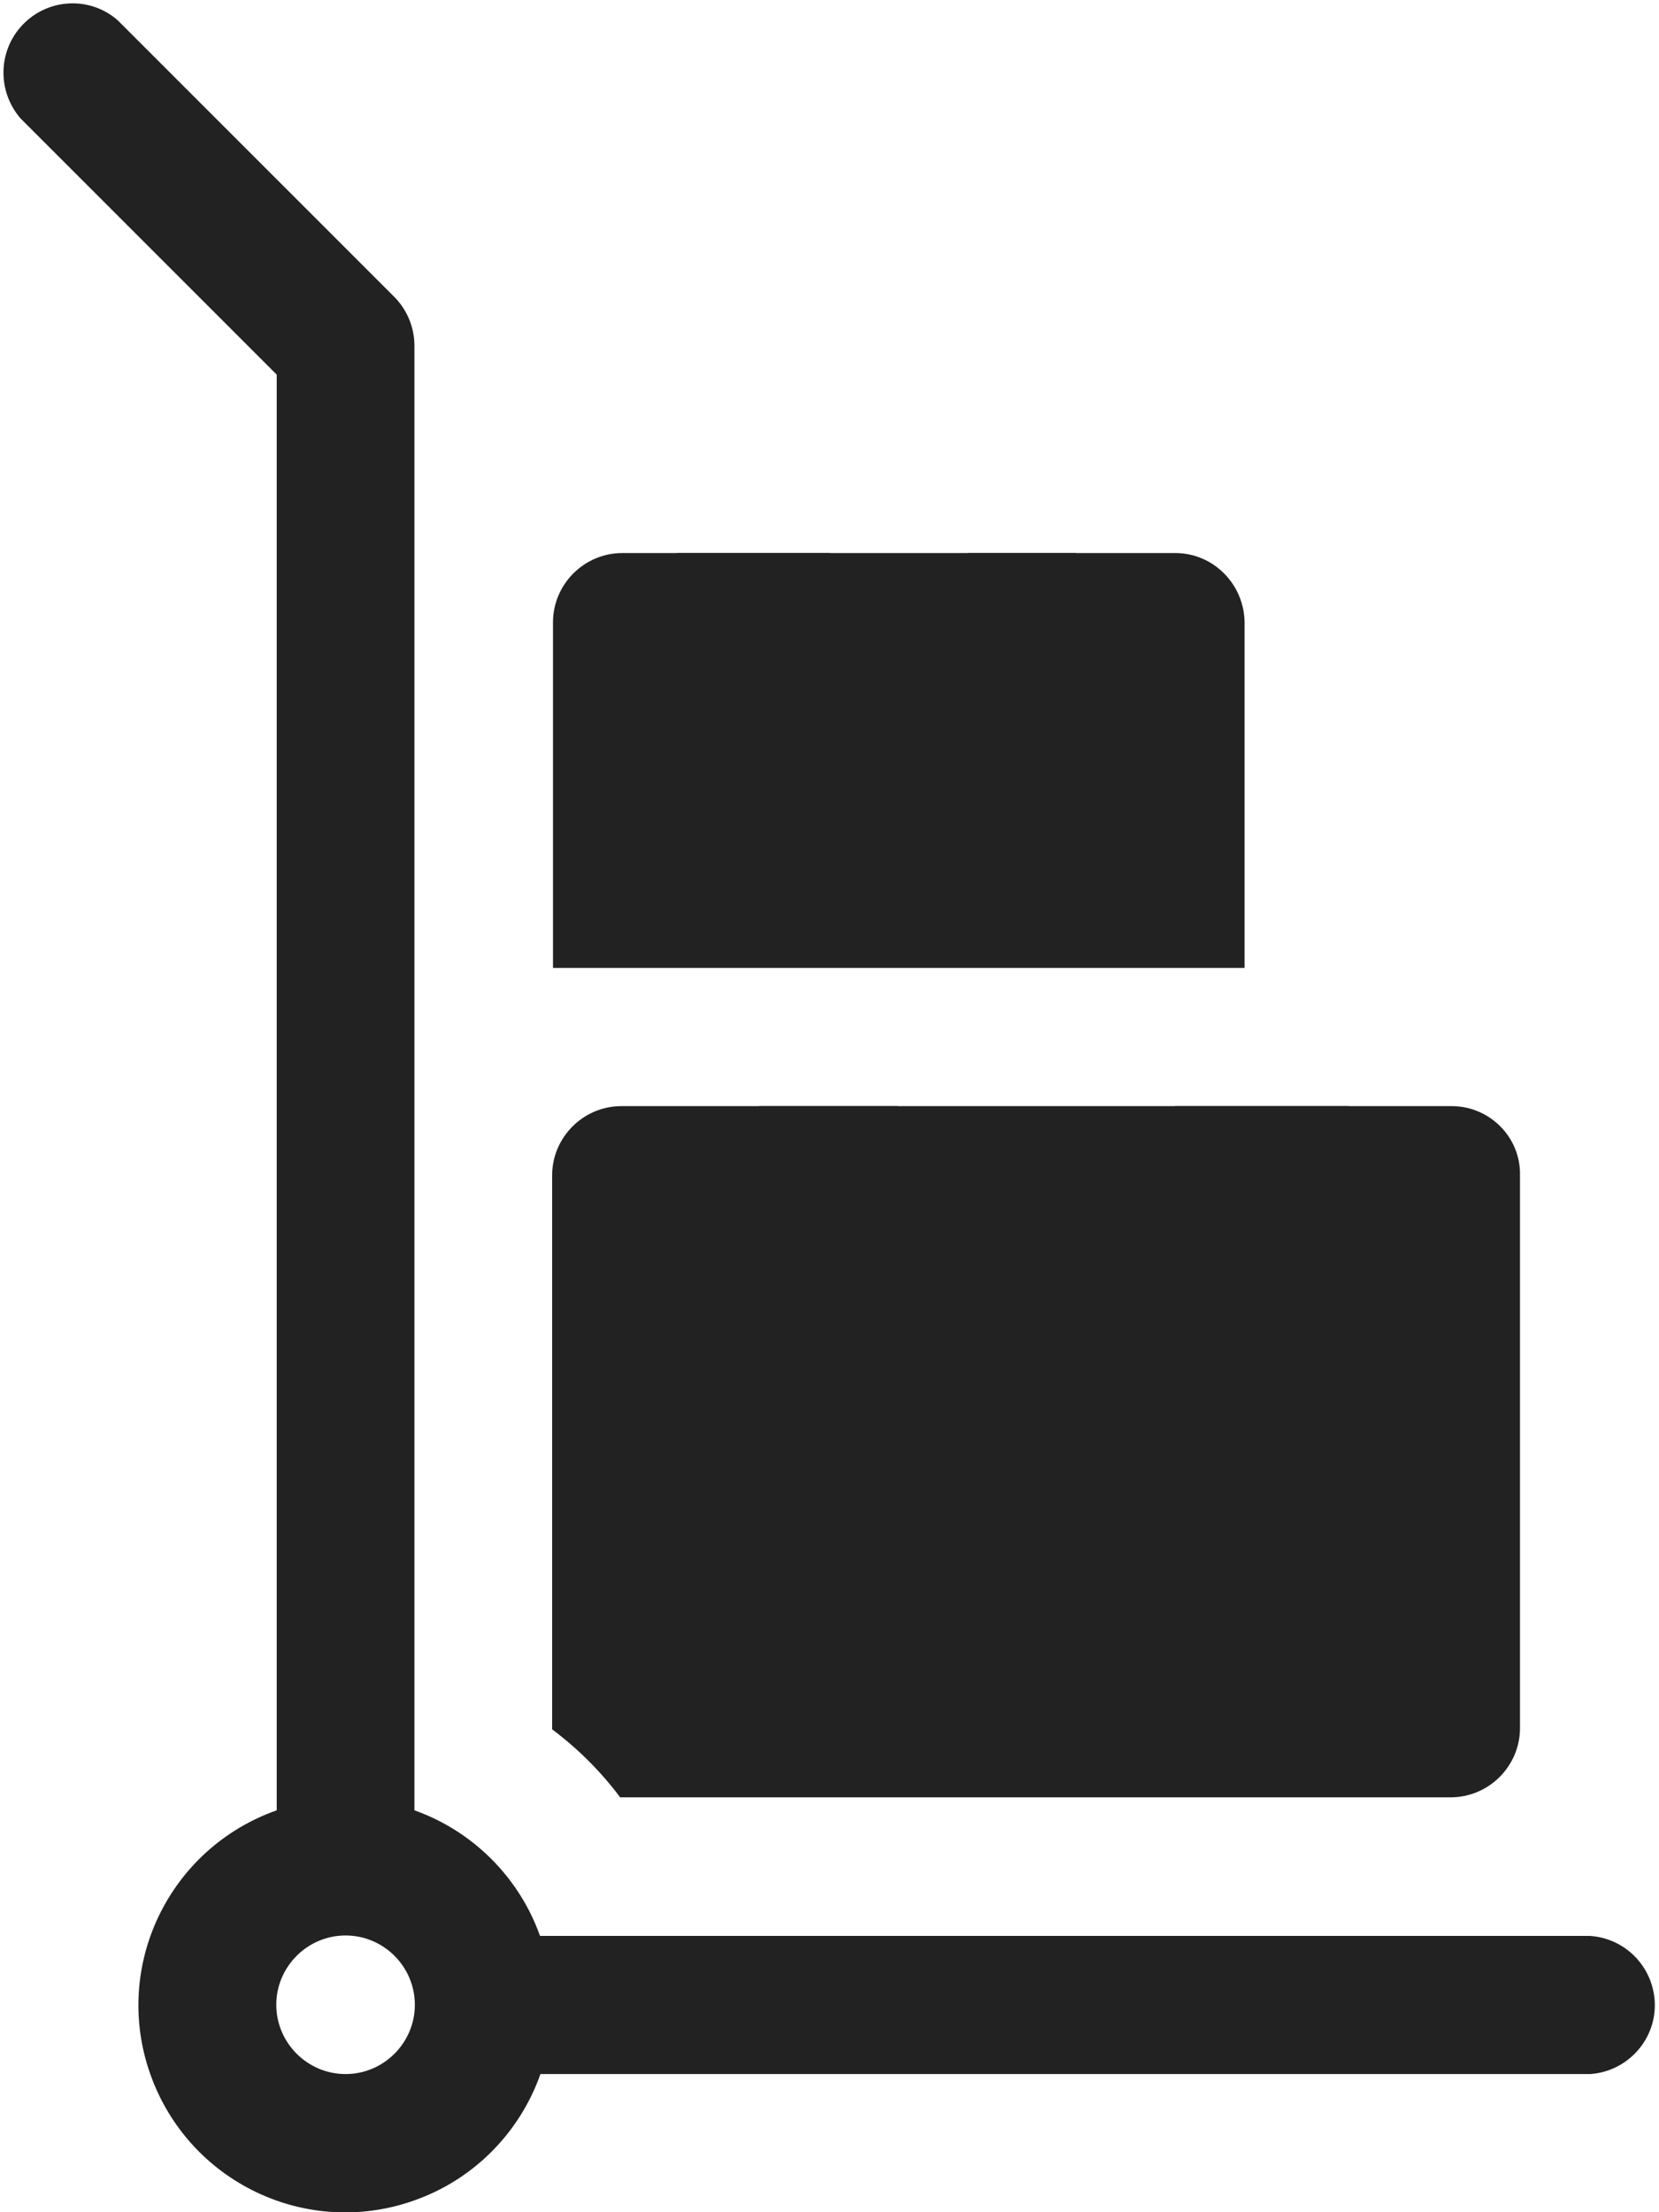 <?xml version="1.0" encoding="utf-8"?>
<!-- Generator: Adobe Illustrator 25.2.1, SVG Export Plug-In . SVG Version: 6.00 Build 0)  -->
<svg version="1.1" id="Layer_3" xmlns="http://www.w3.org/2000/svg" xmlns:xlink="http://www.w3.org/1999/xlink" x="0px" y="0px"
	 viewBox="0 0 383.1 510.8" style="enable-background:new 0 0 383.1 510.8;" xml:space="preserve">
<style type="text/css">
	.st0{fill:#222222;}
</style>
<path class="st0" d="M367.1,447H124.7c-4.8-13.5-15.5-24.2-29-29V79.8c0-4.2-1.7-8.3-4.7-11.3L27.2,4.7C20.6-1.1,10.5-0.4,4.7,6.3
	c-5.2,6-5.2,14.9,0,21l59.2,59.2V418c-24.9,8.8-38,36-29.2,60.9c8.8,24.9,36,38,60.9,29.2c13.7-4.8,24.4-15.6,29.2-29.2h242.4
	c8.8-0.6,15.5-8.2,14.9-17C381.5,453.8,375.1,447.5,367.1,447L367.1,447z M79.8,478.9c-8.8,0-16-7.2-16-16s7.2-16,16-16
	s16,7.2,16,16S88.6,478.9,79.8,478.9z"/>
<path class="st0" d="M335.2,255.4h-63.9v63.9h-63.9v-63.9h-63.9c-8.8,0-16,7.2-16,16v127.9c6,4.5,11.3,9.8,15.7,15.7h191.8
	c8.8,0,16-7.2,16-16V271.4C351.2,262.6,344,255.4,335.2,255.4z"/>
<path class="st0" d="M271.4,127.7h-47.9v31.9h-31.9v-31.9h-47.9c-8.8,0-16,7.2-16,16v79.8h159.7v-79.8
	C287.3,134.9,280.2,127.7,271.4,127.7z"/>
<rect x="175.3" y="255.4" class="st0" width="136.2" height="79.8"/>
<rect x="156.3" y="127.7" class="st0" width="92.1" height="38.8"/>
</svg>
